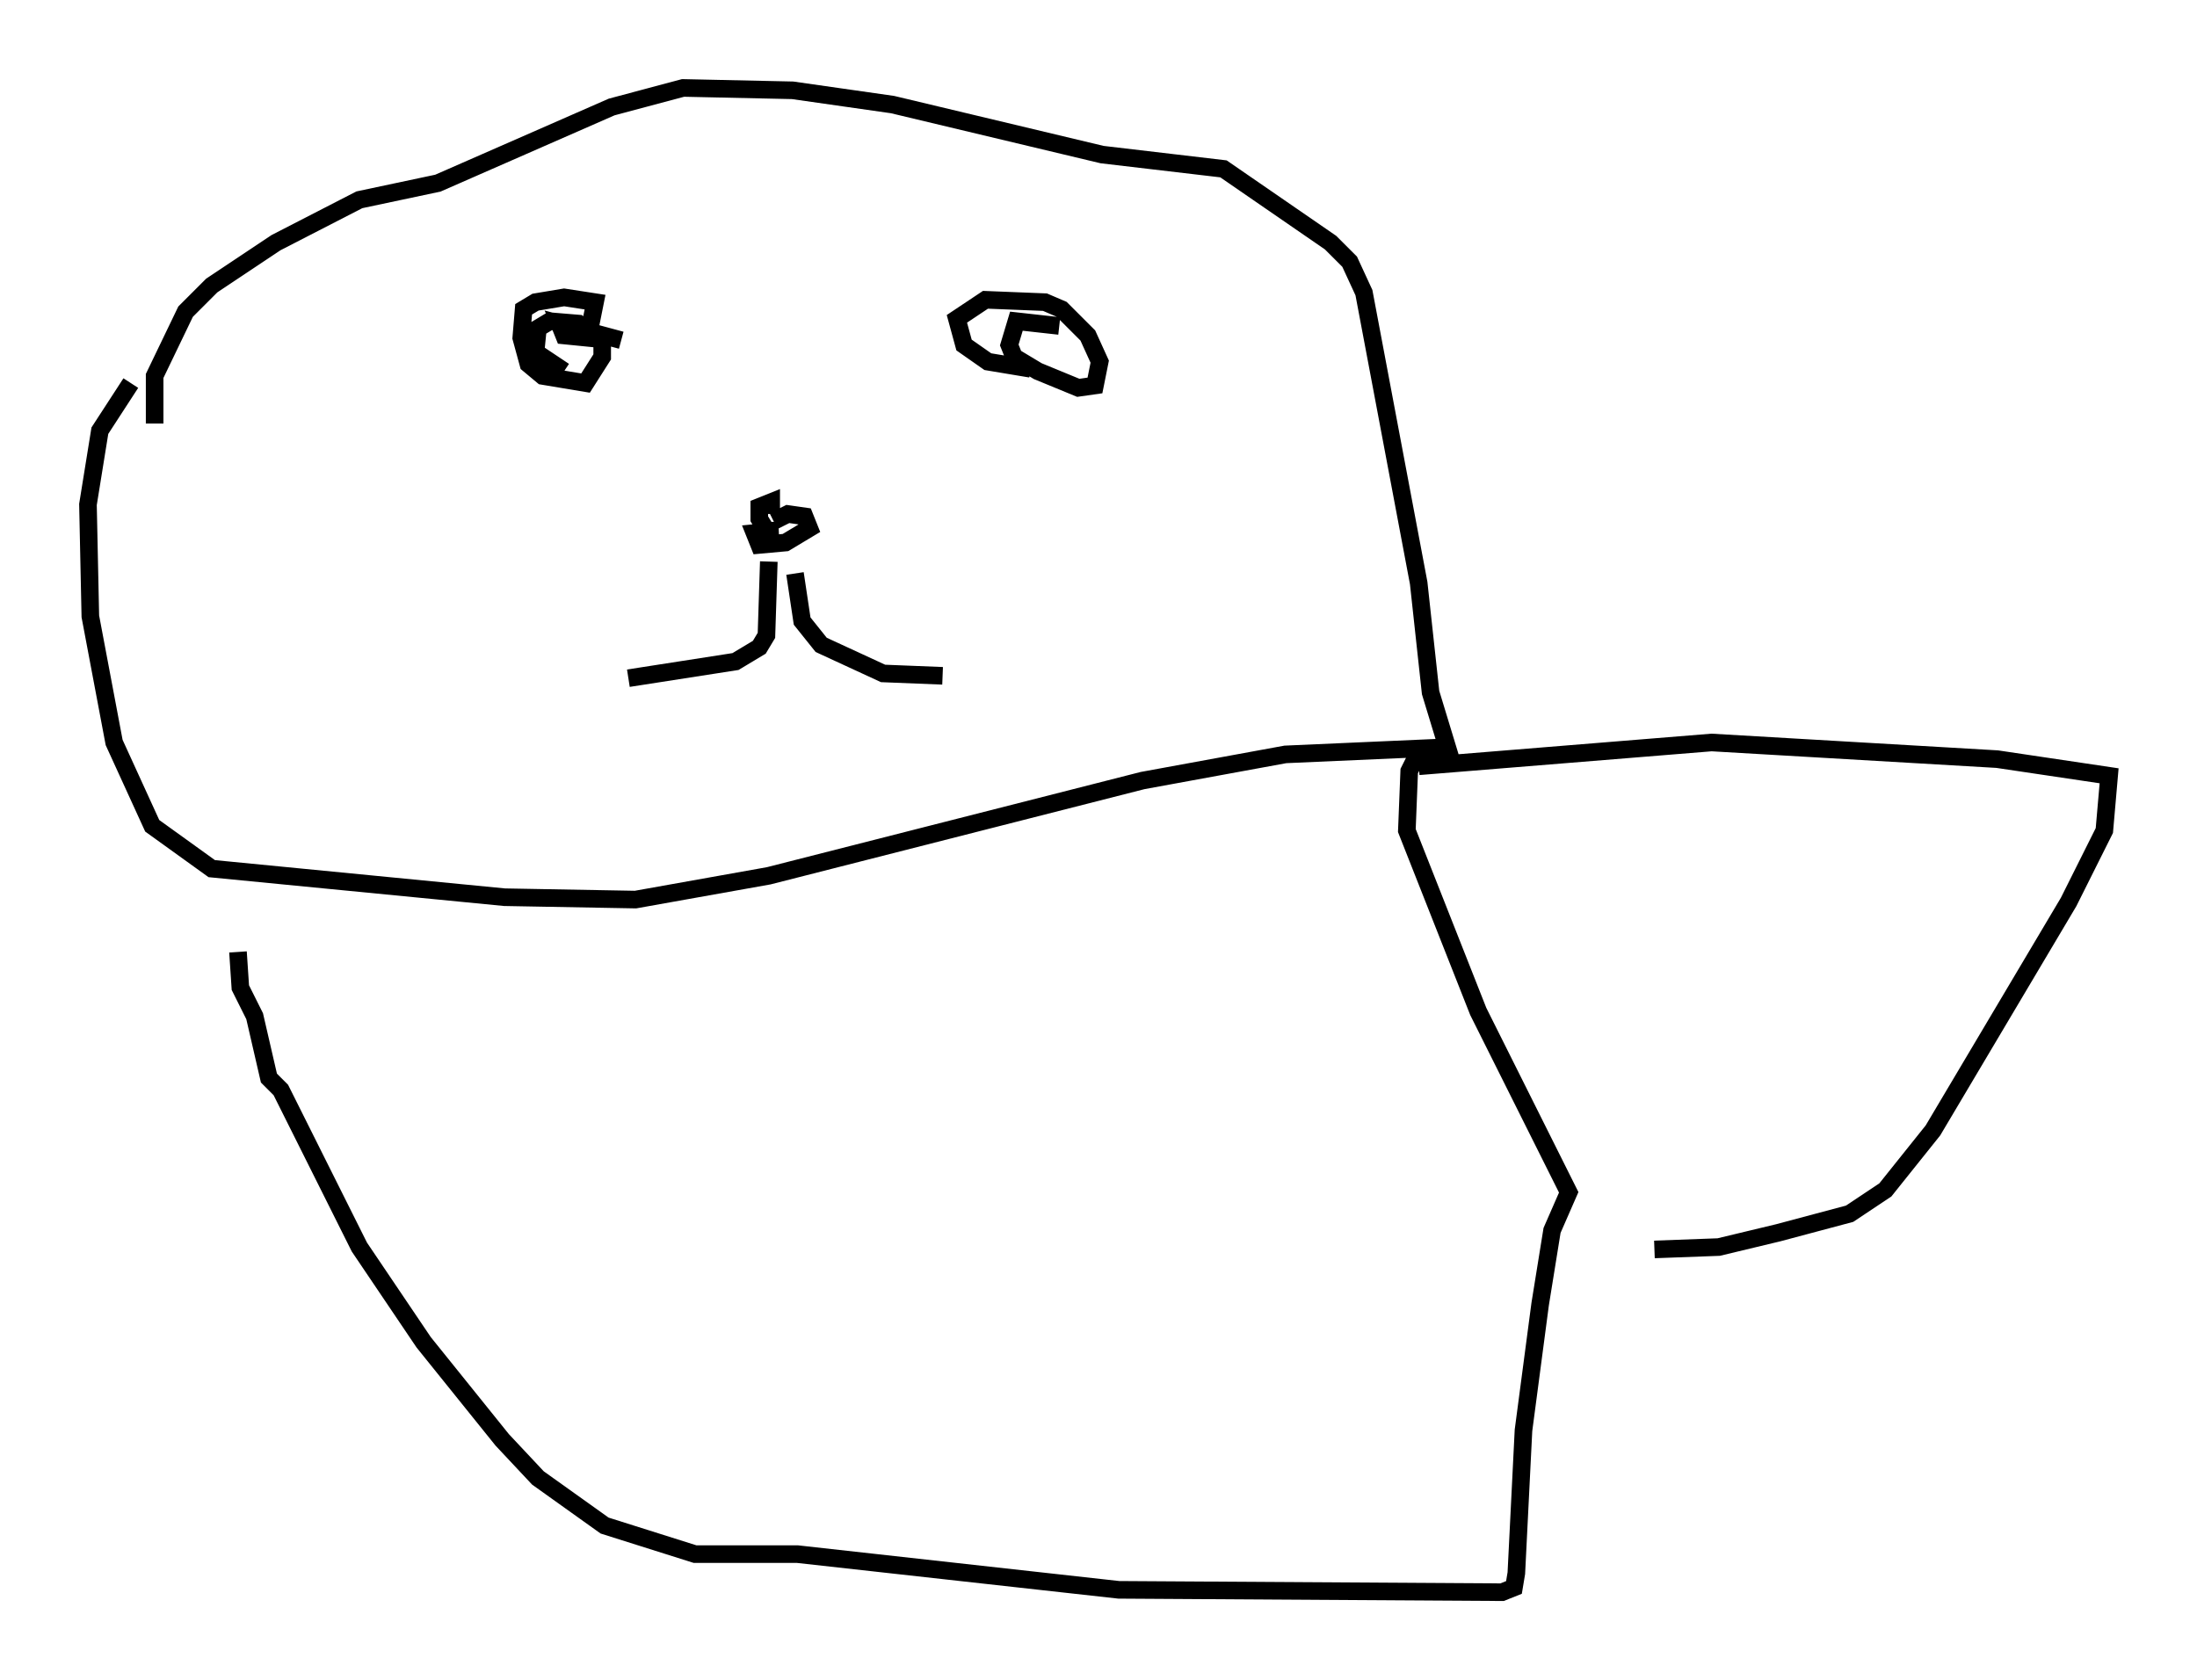 <?xml version="1.0" encoding="utf-8" ?>
<svg baseProfile="full" height="95.52" version="1.1" width="124.884" xmlns="http://www.w3.org/2000/svg" xmlns:ev="http://www.w3.org/2001/xml-events" xmlns:xlink="http://www.w3.org/1999/xlink"><defs /><rect fill="white" height="95.52" width="124.884" x="0" y="0" /><path d="M12.307, 21.779 m-4.871, 0.0 l-1.759, 2.706 -0.677, 4.195 l0.135, 6.36 1.353, 7.172 l2.165, 4.736 3.383, 2.436 l16.644, 1.624 7.442, 0.135 l7.578, -1.353 21.245, -5.413 l8.119, -1.488 9.202, -0.406 l-0.947, -3.112 -0.677, -6.225 l-3.112, -16.509 -0.812, -1.759 l-1.083, -1.083 -6.089, -4.195 l-6.901, -0.812 -11.908, -2.842 l-5.683, -0.812 -6.225, -0.135 l-4.059, 1.083 -9.878, 4.33 l-4.465, 0.947 -4.736, 2.436 l-3.654, 2.436 -1.488, 1.488 l-1.759, 3.654 0.0, 2.706 m35.182, 5.548 l0.812, -0.406 0.947, 0.135 l0.271, 0.677 -1.353, 0.812 l-1.488, 0.135 -0.271, -0.677 l1.353, -0.135 -0.677, 0.0 l-0.406, -0.677 0.0, -0.677 l0.677, -0.271 0.0, 0.677 m1.353, 3.383 l0.406, 2.706 1.083, 1.353 l3.518, 1.624 3.383, 0.135 m-9.878, -6.495 l-0.135, 4.195 -0.406, 0.677 l-1.353, 0.812 -6.089, 0.947 m-0.406, -19.215 l-3.518, -0.947 0.271, 0.677 l1.353, 0.135 0.406, -2.03 l-1.759, -0.271 -1.624, 0.271 l-0.677, 0.406 -0.135, 1.624 l0.406, 1.488 0.812, 0.677 l2.436, 0.406 0.947, -1.488 l0.0, -0.812 -1.353, -1.083 l-1.624, -0.135 -0.677, 0.406 l-0.135, 1.353 1.624, 1.083 m26.522, -0.135 l-2.436, -0.406 -1.353, -0.947 l-0.406, -1.488 1.624, -1.083 l3.383, 0.135 0.947, 0.406 l1.488, 1.488 0.677, 1.488 l-0.271, 1.353 -0.947, 0.135 l-2.3, -0.947 -1.353, -0.812 l-0.271, -0.677 0.406, -1.353 l2.436, 0.271 m-46.684, 35.588 l0.135, 2.03 0.812, 1.624 l0.812, 3.518 0.677, 0.677 l4.465, 8.931 3.654, 5.413 l4.465, 5.548 2.03, 2.165 l3.789, 2.706 5.142, 1.624 l5.819, 0.0 18.268, 2.03 l21.786, 0.135 0.677, -0.271 l0.135, -0.812 0.406, -8.119 l0.947, -7.172 0.677, -4.195 l0.947, -2.165 -5.142, -10.284 l-4.059, -10.284 0.135, -3.383 l0.677, -1.353 m-0.135, 1.083 l16.644, -1.353 16.238, 0.947 l6.36, 0.947 -0.271, 3.112 l-2.03, 4.059 -7.713, 12.99 l-2.706, 3.383 -2.03, 1.353 l-4.059, 1.083 -3.383, 0.812 l-3.654, 0.135 " fill="none" stroke="black" stroke-width="1" /></svg>